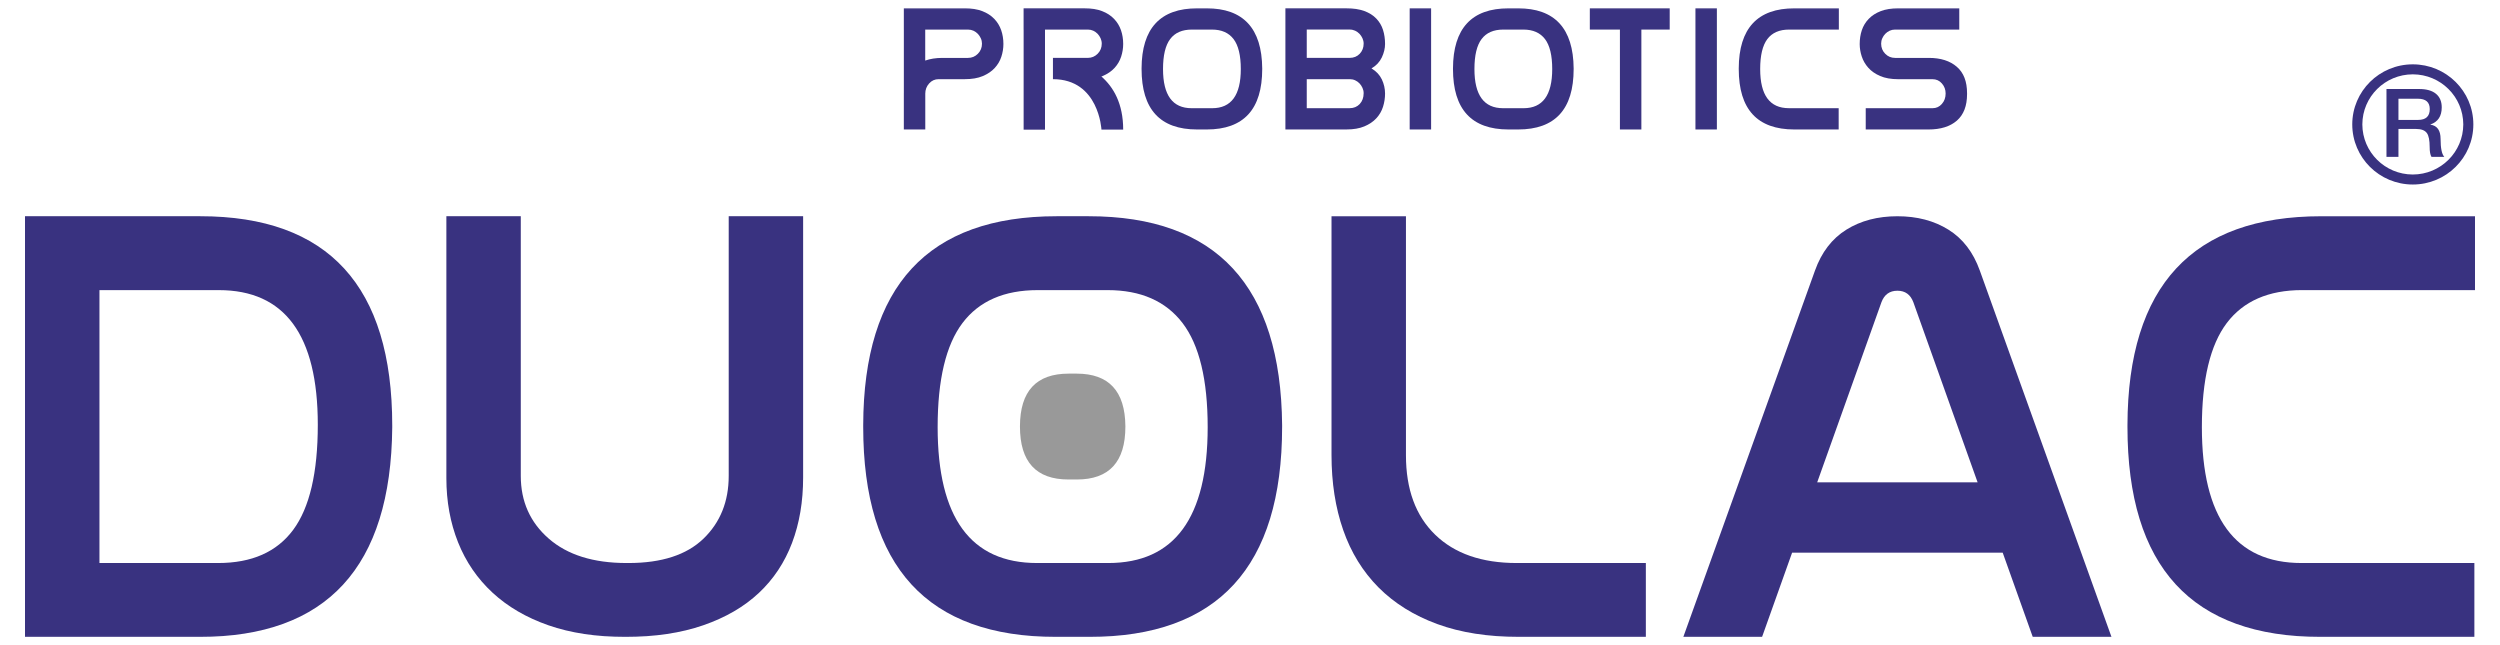 <svg width="124" height="32" viewBox="0 0 124 32" fill="none" xmlns="http://www.w3.org/2000/svg">
<g clip-path="url(#clip0_258_12677)">
<mask id="mask0_258_12677" style="mask-type:luminance" maskUnits="userSpaceOnUse" x="0" y="0" width="124" height="32">
<path d="M0 0H124V32H0V0Z" fill="white"/>
</mask>
<g mask="url(#mask0_258_12677)">
<path d="M9.936 10.725C16.282 10.725 19.455 14.188 19.455 21.113V21.204C19.394 28.128 16.211 31.59 9.905 31.59H1.24V10.725H9.936ZM4.933 27.926H10.82C12.488 27.926 13.729 27.378 14.543 26.279C15.356 25.181 15.763 23.445 15.763 21.067C15.763 16.615 14.125 14.39 10.851 14.39H4.933V27.926Z" fill="#393280"/>
</g>
<mask id="mask1_258_12677" style="mask-type:luminance" maskUnits="userSpaceOnUse" x="0" y="0" width="124" height="32">
<path d="M0 0H124V32H0V0Z" fill="white"/>
</mask>
<g mask="url(#mask1_258_12677)">
<path d="M39.835 23.687C39.835 24.878 39.653 25.957 39.286 26.927C38.92 27.895 38.371 28.724 37.639 29.41C36.907 30.097 35.986 30.632 34.877 31.015C33.769 31.398 32.483 31.59 31.018 31.59C29.573 31.59 28.303 31.398 27.204 31.015C26.106 30.632 25.18 30.091 24.428 29.395C23.675 28.698 23.106 27.866 22.719 26.897C22.333 25.928 22.14 24.868 22.14 23.716V10.725H25.831V23.604C25.831 24.873 26.294 25.911 27.22 26.717C28.145 27.523 29.431 27.926 31.079 27.926H31.171C32.818 27.926 34.058 27.523 34.893 26.717C35.727 25.911 36.144 24.873 36.144 23.604V10.725H39.835V23.687Z" fill="#393280"/>
</g>
<mask id="mask2_258_12677" style="mask-type:luminance" maskUnits="userSpaceOnUse" x="0" y="0" width="124" height="32">
<path d="M0 0H124V32H0V0Z" fill="white"/>
</mask>
<g mask="url(#mask2_258_12677)">
<path d="M75.348 31.59C73.803 31.59 72.45 31.379 71.291 30.954C70.132 30.53 69.16 29.924 68.376 29.138C67.594 28.35 67.009 27.401 66.623 26.291C66.236 25.181 66.043 23.939 66.043 22.566V10.726H69.735V22.576C69.735 24.269 70.217 25.584 71.184 26.521C72.149 27.458 73.498 27.926 75.227 27.926H81.634V31.59H75.348Z" fill="#393280"/>
</g>
<mask id="mask3_258_12677" style="mask-type:luminance" maskUnits="userSpaceOnUse" x="0" y="0" width="124" height="32">
<path d="M0 0H124V32H0V0Z" fill="white"/>
</mask>
<g mask="url(#mask3_258_12677)">
<path d="M115.101 31.59C108.715 31.59 105.522 28.118 105.522 21.173V21.082C105.542 14.178 108.746 10.726 115.133 10.726H122.76V14.389H114.186C112.518 14.389 111.273 14.934 110.449 16.021C109.626 17.109 109.213 18.832 109.213 21.188C109.213 25.681 110.862 27.926 114.156 27.926H122.729V31.59H115.101Z" fill="#393280"/>
</g>
<mask id="mask4_258_12677" style="mask-type:luminance" maskUnits="userSpaceOnUse" x="0" y="0" width="124" height="32">
<path d="M0 0H124V32H0V0Z" fill="white"/>
</mask>
<g mask="url(#mask4_258_12677)">
<path d="M53.998 10.725C60.333 10.725 63.531 14.178 63.593 21.082V21.173C63.593 28.118 60.405 31.59 54.029 31.59H52.379C46.003 31.59 42.815 28.118 42.815 21.173V21.082C42.836 14.178 46.033 10.725 52.41 10.725H53.998ZM51.469 14.39C49.805 14.39 48.562 14.934 47.74 16.021C46.918 17.109 46.507 18.832 46.507 21.188C46.507 25.681 48.151 27.926 51.438 27.926H54.97C58.257 27.926 59.901 25.681 59.901 21.188C59.901 18.832 59.485 17.109 58.653 16.021C57.82 14.934 56.583 14.39 54.94 14.39H51.469Z" fill="#393280"/>
</g>
<mask id="mask5_258_12677" style="mask-type:luminance" maskUnits="userSpaceOnUse" x="0" y="0" width="124" height="32">
<path d="M0 0H124V32H0V0Z" fill="white"/>
</mask>
<g mask="url(#mask5_258_12677)">
<path d="M53.405 18.532H53.005C51.4 18.532 50.595 19.401 50.59 21.139V21.161C50.59 22.909 51.392 23.783 52.997 23.783H53.412C55.017 23.783 55.819 22.909 55.819 21.161V21.139C55.804 19.401 54.998 18.532 53.405 18.532Z" fill="#999999"/>
</g>
<mask id="mask6_258_12677" style="mask-type:luminance" maskUnits="userSpaceOnUse" x="0" y="0" width="124" height="32">
<path d="M0 0H124V32H0V0Z" fill="white"/>
</mask>
<g mask="url(#mask6_258_12677)">
<path d="M90.133 23.923L93.318 14.995C93.46 14.612 93.725 14.42 94.112 14.42C94.498 14.42 94.762 14.612 94.904 14.995L98.089 23.923H90.133ZM100.824 31.59H104.729L98.199 13.421C97.874 12.512 97.356 11.836 96.643 11.392C95.931 10.947 95.088 10.726 94.112 10.726C93.136 10.726 92.29 10.947 91.579 11.392C90.867 11.836 90.348 12.512 90.023 13.421L83.493 31.59H87.399L88.888 27.413H99.334L100.824 31.59Z" fill="#393280"/>
</g>
<mask id="mask7_258_12677" style="mask-type:luminance" maskUnits="userSpaceOnUse" x="0" y="0" width="124" height="32">
<path d="M0 0H124V32H0V0Z" fill="white"/>
</mask>
<g mask="url(#mask7_258_12677)">
<path d="M59.843 0.412C61.668 0.412 62.59 1.407 62.606 3.395V3.421C62.606 5.422 61.688 6.422 59.852 6.422H59.377C57.541 6.422 56.622 5.422 56.622 3.421V3.395C56.628 1.407 57.549 0.412 59.386 0.412H59.843ZM59.115 1.467C58.635 1.467 58.277 1.624 58.041 1.937C57.804 2.251 57.686 2.747 57.686 3.426C57.686 4.72 58.159 5.367 59.105 5.367H60.124C61.07 5.367 61.544 4.72 61.544 3.426C61.544 2.747 61.423 2.251 61.184 1.937C60.944 1.624 60.588 1.467 60.114 1.467H59.115Z" fill="#393280"/>
</g>
<mask id="mask8_258_12677" style="mask-type:luminance" maskUnits="userSpaceOnUse" x="0" y="0" width="124" height="32">
<path d="M0 0H124V32H0V0Z" fill="white"/>
</mask>
<g mask="url(#mask8_258_12677)">
<path d="M69.92 0.412H70.983V6.422H69.92V0.412Z" fill="#393280"/>
</g>
<mask id="mask9_258_12677" style="mask-type:luminance" maskUnits="userSpaceOnUse" x="0" y="0" width="124" height="32">
<path d="M0 0H124V32H0V0Z" fill="white"/>
</mask>
<g mask="url(#mask9_258_12677)">
<path d="M75.289 0.412C77.115 0.412 78.036 1.407 78.053 3.395V3.421C78.053 5.422 77.134 6.422 75.298 6.422H74.823C72.987 6.422 72.068 5.422 72.068 3.421V3.395C72.075 1.407 72.995 0.412 74.832 0.412H75.289ZM74.562 1.467C74.081 1.467 73.723 1.624 73.487 1.937C73.25 2.251 73.132 2.747 73.132 3.426C73.132 4.72 73.605 5.367 74.552 5.367H75.57C76.517 5.367 76.99 4.72 76.99 3.426C76.99 2.747 76.87 2.251 76.631 1.937C76.39 1.624 76.034 1.467 75.561 1.467H74.562Z" fill="#393280"/>
</g>
<mask id="mask10_258_12677" style="mask-type:luminance" maskUnits="userSpaceOnUse" x="0" y="0" width="124" height="32">
<path d="M0 0H124V32H0V0Z" fill="white"/>
</mask>
<g mask="url(#mask10_258_12677)">
<path d="M81.412 6.422H80.348V1.467H78.855V0.412H82.817V1.467H81.412V6.422Z" fill="#393280"/>
</g>
<mask id="mask11_258_12677" style="mask-type:luminance" maskUnits="userSpaceOnUse" x="0" y="0" width="124" height="32">
<path d="M0 0H124V32H0V0Z" fill="white"/>
</mask>
<g mask="url(#mask11_258_12677)">
<path d="M84.094 0.412H85.157V6.422H84.094V0.412Z" fill="#393280"/>
</g>
<mask id="mask12_258_12677" style="mask-type:luminance" maskUnits="userSpaceOnUse" x="0" y="0" width="124" height="32">
<path d="M0 0H124V32H0V0Z" fill="white"/>
</mask>
<g mask="url(#mask12_258_12677)">
<path d="M89.001 6.422C87.162 6.422 86.242 5.422 86.242 3.421V3.395C86.248 1.407 87.171 0.412 89.011 0.412H91.207V1.467H88.738C88.257 1.467 87.898 1.624 87.661 1.937C87.424 2.251 87.305 2.747 87.305 3.426C87.305 4.72 87.779 5.366 88.729 5.366H91.198V6.422H89.001Z" fill="#393280"/>
</g>
<mask id="mask13_258_12677" style="mask-type:luminance" maskUnits="userSpaceOnUse" x="0" y="0" width="124" height="32">
<path d="M0 0H124V32H0V0Z" fill="white"/>
</mask>
<g mask="url(#mask13_258_12677)">
<path d="M97.566 4.669C97.566 5.251 97.398 5.688 97.062 5.982C96.724 6.276 96.255 6.422 95.651 6.422H92.54V5.367H95.853C96.04 5.367 96.196 5.296 96.318 5.154C96.443 5.013 96.503 4.841 96.503 4.638C96.503 4.447 96.443 4.282 96.318 4.14C96.196 3.998 96.04 3.928 95.853 3.928H94.148C93.797 3.928 93.5 3.875 93.256 3.771C93.013 3.665 92.817 3.529 92.667 3.36C92.517 3.192 92.41 3.005 92.342 2.798C92.274 2.591 92.241 2.386 92.241 2.183C92.241 1.938 92.276 1.71 92.347 1.498C92.418 1.286 92.532 1.098 92.688 0.936C92.845 0.773 93.043 0.645 93.285 0.552C93.526 0.459 93.817 0.412 94.156 0.412H97.18V1.467H93.99C93.897 1.467 93.808 1.487 93.726 1.524C93.644 1.563 93.572 1.613 93.511 1.677C93.449 1.741 93.399 1.815 93.362 1.899C93.323 1.984 93.305 2.072 93.305 2.166C93.305 2.363 93.372 2.531 93.507 2.667C93.641 2.804 93.804 2.872 93.997 2.872H95.672C96.257 2.872 96.718 3.019 97.058 3.313C97.398 3.606 97.566 4.043 97.566 4.625V4.669Z" fill="#393280"/>
</g>
<mask id="mask14_258_12677" style="mask-type:luminance" maskUnits="userSpaceOnUse" x="0" y="0" width="124" height="32">
<path d="M0 0H124V32H0V0Z" fill="white"/>
</mask>
<g mask="url(#mask14_258_12677)">
<path d="M49.659 1.498C49.586 1.286 49.471 1.098 49.316 0.936C49.16 0.773 48.962 0.645 48.722 0.552C48.48 0.459 48.193 0.412 47.858 0.412H44.83V1.468H44.831V4.605C44.831 4.612 44.83 4.618 44.83 4.626V6.422H45.894V4.642C45.894 4.451 45.957 4.283 46.083 4.141C46.209 3.999 46.366 3.927 46.554 3.927H47.858C48.204 3.927 48.499 3.877 48.743 3.775C48.986 3.673 49.185 3.539 49.337 3.373C49.49 3.208 49.6 3.021 49.668 2.811C49.735 2.602 49.769 2.392 49.769 2.183C49.769 1.939 49.732 1.71 49.659 1.498ZM48.504 2.666C48.369 2.804 48.205 2.872 48.011 2.872H46.737C46.419 2.872 46.138 2.917 45.891 3.004V1.468H48.021C48.114 1.468 48.202 1.487 48.284 1.524C48.366 1.563 48.438 1.613 48.499 1.677C48.561 1.741 48.61 1.815 48.648 1.899C48.687 1.984 48.706 2.073 48.706 2.166C48.706 2.363 48.638 2.531 48.504 2.666Z" fill="#393280"/>
</g>
<mask id="mask15_258_12677" style="mask-type:luminance" maskUnits="userSpaceOnUse" x="0" y="0" width="124" height="32">
<path d="M0 0H124V32H0V0Z" fill="white"/>
</mask>
<g mask="url(#mask15_258_12677)">
<path d="M68.026 3.394C68.262 3.255 68.433 3.071 68.54 2.845C68.646 2.618 68.699 2.397 68.699 2.183C68.699 1.932 68.665 1.7 68.598 1.485C68.53 1.269 68.419 1.082 68.265 0.922C68.112 0.761 67.913 0.636 67.669 0.546C67.423 0.457 67.129 0.411 66.783 0.411H64.815V0.41H63.756V6.422H64.815V6.421H66.783C67.135 6.421 67.432 6.37 67.673 6.268C67.915 6.167 68.112 6.033 68.265 5.868C68.419 5.702 68.53 5.511 68.598 5.296C68.665 5.081 68.699 4.863 68.699 4.642C68.699 4.398 68.646 4.164 68.54 3.94C68.433 3.716 68.262 3.534 68.026 3.394ZM67.444 5.158C67.314 5.296 67.147 5.366 66.942 5.366H64.815V3.927H66.95C67.045 3.927 67.132 3.945 67.215 3.983C67.297 4.02 67.368 4.071 67.429 4.134C67.491 4.199 67.54 4.272 67.578 4.356C67.617 4.44 67.637 4.528 67.637 4.62C67.637 4.841 67.571 5.019 67.444 5.158ZM67.444 2.666C67.314 2.803 67.147 2.871 66.942 2.871H64.815V1.466H66.95C67.045 1.466 67.132 1.486 67.215 1.523C67.297 1.562 67.368 1.612 67.429 1.676C67.491 1.74 67.54 1.814 67.578 1.898C67.617 1.983 67.637 2.071 67.637 2.165C67.637 2.362 67.571 2.53 67.444 2.666Z" fill="#393280"/>
</g>
<mask id="mask16_258_12677" style="mask-type:luminance" maskUnits="userSpaceOnUse" x="0" y="0" width="124" height="32">
<path d="M0 0H124V32H0V0Z" fill="white"/>
</mask>
<g mask="url(#mask16_258_12677)">
<path d="M54.629 3.794C54.647 3.788 54.666 3.781 54.685 3.774C54.928 3.672 55.126 3.538 55.278 3.372C55.431 3.207 55.541 3.02 55.609 2.81C55.676 2.601 55.71 2.392 55.71 2.182C55.71 1.938 55.673 1.709 55.6 1.497C55.527 1.285 55.412 1.097 55.256 0.935C55.101 0.772 54.903 0.644 54.662 0.551C54.422 0.458 54.134 0.411 53.799 0.411H50.77V1.467H50.772V6.43H51.832V1.467H53.961C54.055 1.467 54.142 1.486 54.225 1.523C54.307 1.562 54.378 1.612 54.44 1.676C54.501 1.74 54.551 1.815 54.589 1.898C54.627 1.983 54.647 2.072 54.647 2.165C54.647 2.362 54.579 2.53 54.444 2.666C54.309 2.803 54.146 2.871 53.953 2.871H52.226V3.927C54.511 3.927 54.632 6.428 54.632 6.428H55.71C55.71 5.14 55.231 4.32 54.629 3.794Z" fill="#393280"/>
</g>
<mask id="mask17_258_12677" style="mask-type:luminance" maskUnits="userSpaceOnUse" x="0" y="0" width="124" height="32">
<path d="M0 0H124V32H0V0Z" fill="white"/>
</mask>
<g mask="url(#mask17_258_12677)">
<path d="M119.675 3.191C121.333 3.191 122.678 4.524 122.678 6.171C122.678 7.818 121.333 9.152 119.675 9.152C118.016 9.152 116.673 7.818 116.672 6.171C116.673 4.524 118.016 3.191 119.675 3.191ZM119.675 3.687C118.292 3.689 117.176 4.8 117.172 6.171C117.176 7.543 118.292 8.653 119.675 8.656C121.057 8.653 122.175 7.543 122.179 6.171C122.175 4.8 121.057 3.689 119.675 3.687Z" fill="#393280"/>
</g>
<mask id="mask18_258_12677" style="mask-type:luminance" maskUnits="userSpaceOnUse" x="0" y="0" width="124" height="32">
<path d="M0 0H124V32H0V0Z" fill="white"/>
</mask>
<g mask="url(#mask18_258_12677)">
<path d="M118.369 7.781V4.415H119.989C120.356 4.415 120.636 4.495 120.825 4.653C121.016 4.811 121.11 5.036 121.11 5.325C121.11 5.762 120.924 6.044 120.549 6.174V6.183C120.885 6.231 121.053 6.468 121.053 6.895C121.053 7.354 121.115 7.649 121.238 7.781H120.602C120.541 7.684 120.511 7.519 120.511 7.286C120.511 6.963 120.467 6.736 120.378 6.608C120.28 6.466 120.1 6.396 119.837 6.396H118.963V7.781H118.369ZM118.963 4.897V5.948H119.937C120.323 5.948 120.516 5.768 120.516 5.41C120.516 5.067 120.319 4.897 119.928 4.897H118.963Z" fill="#393280"/>
</g>
</g>
<defs>
<clipPath id="clip0_258_12677">
<rect width="124" height="32" fill="white"/>
</clipPath>
</defs>
</svg>
